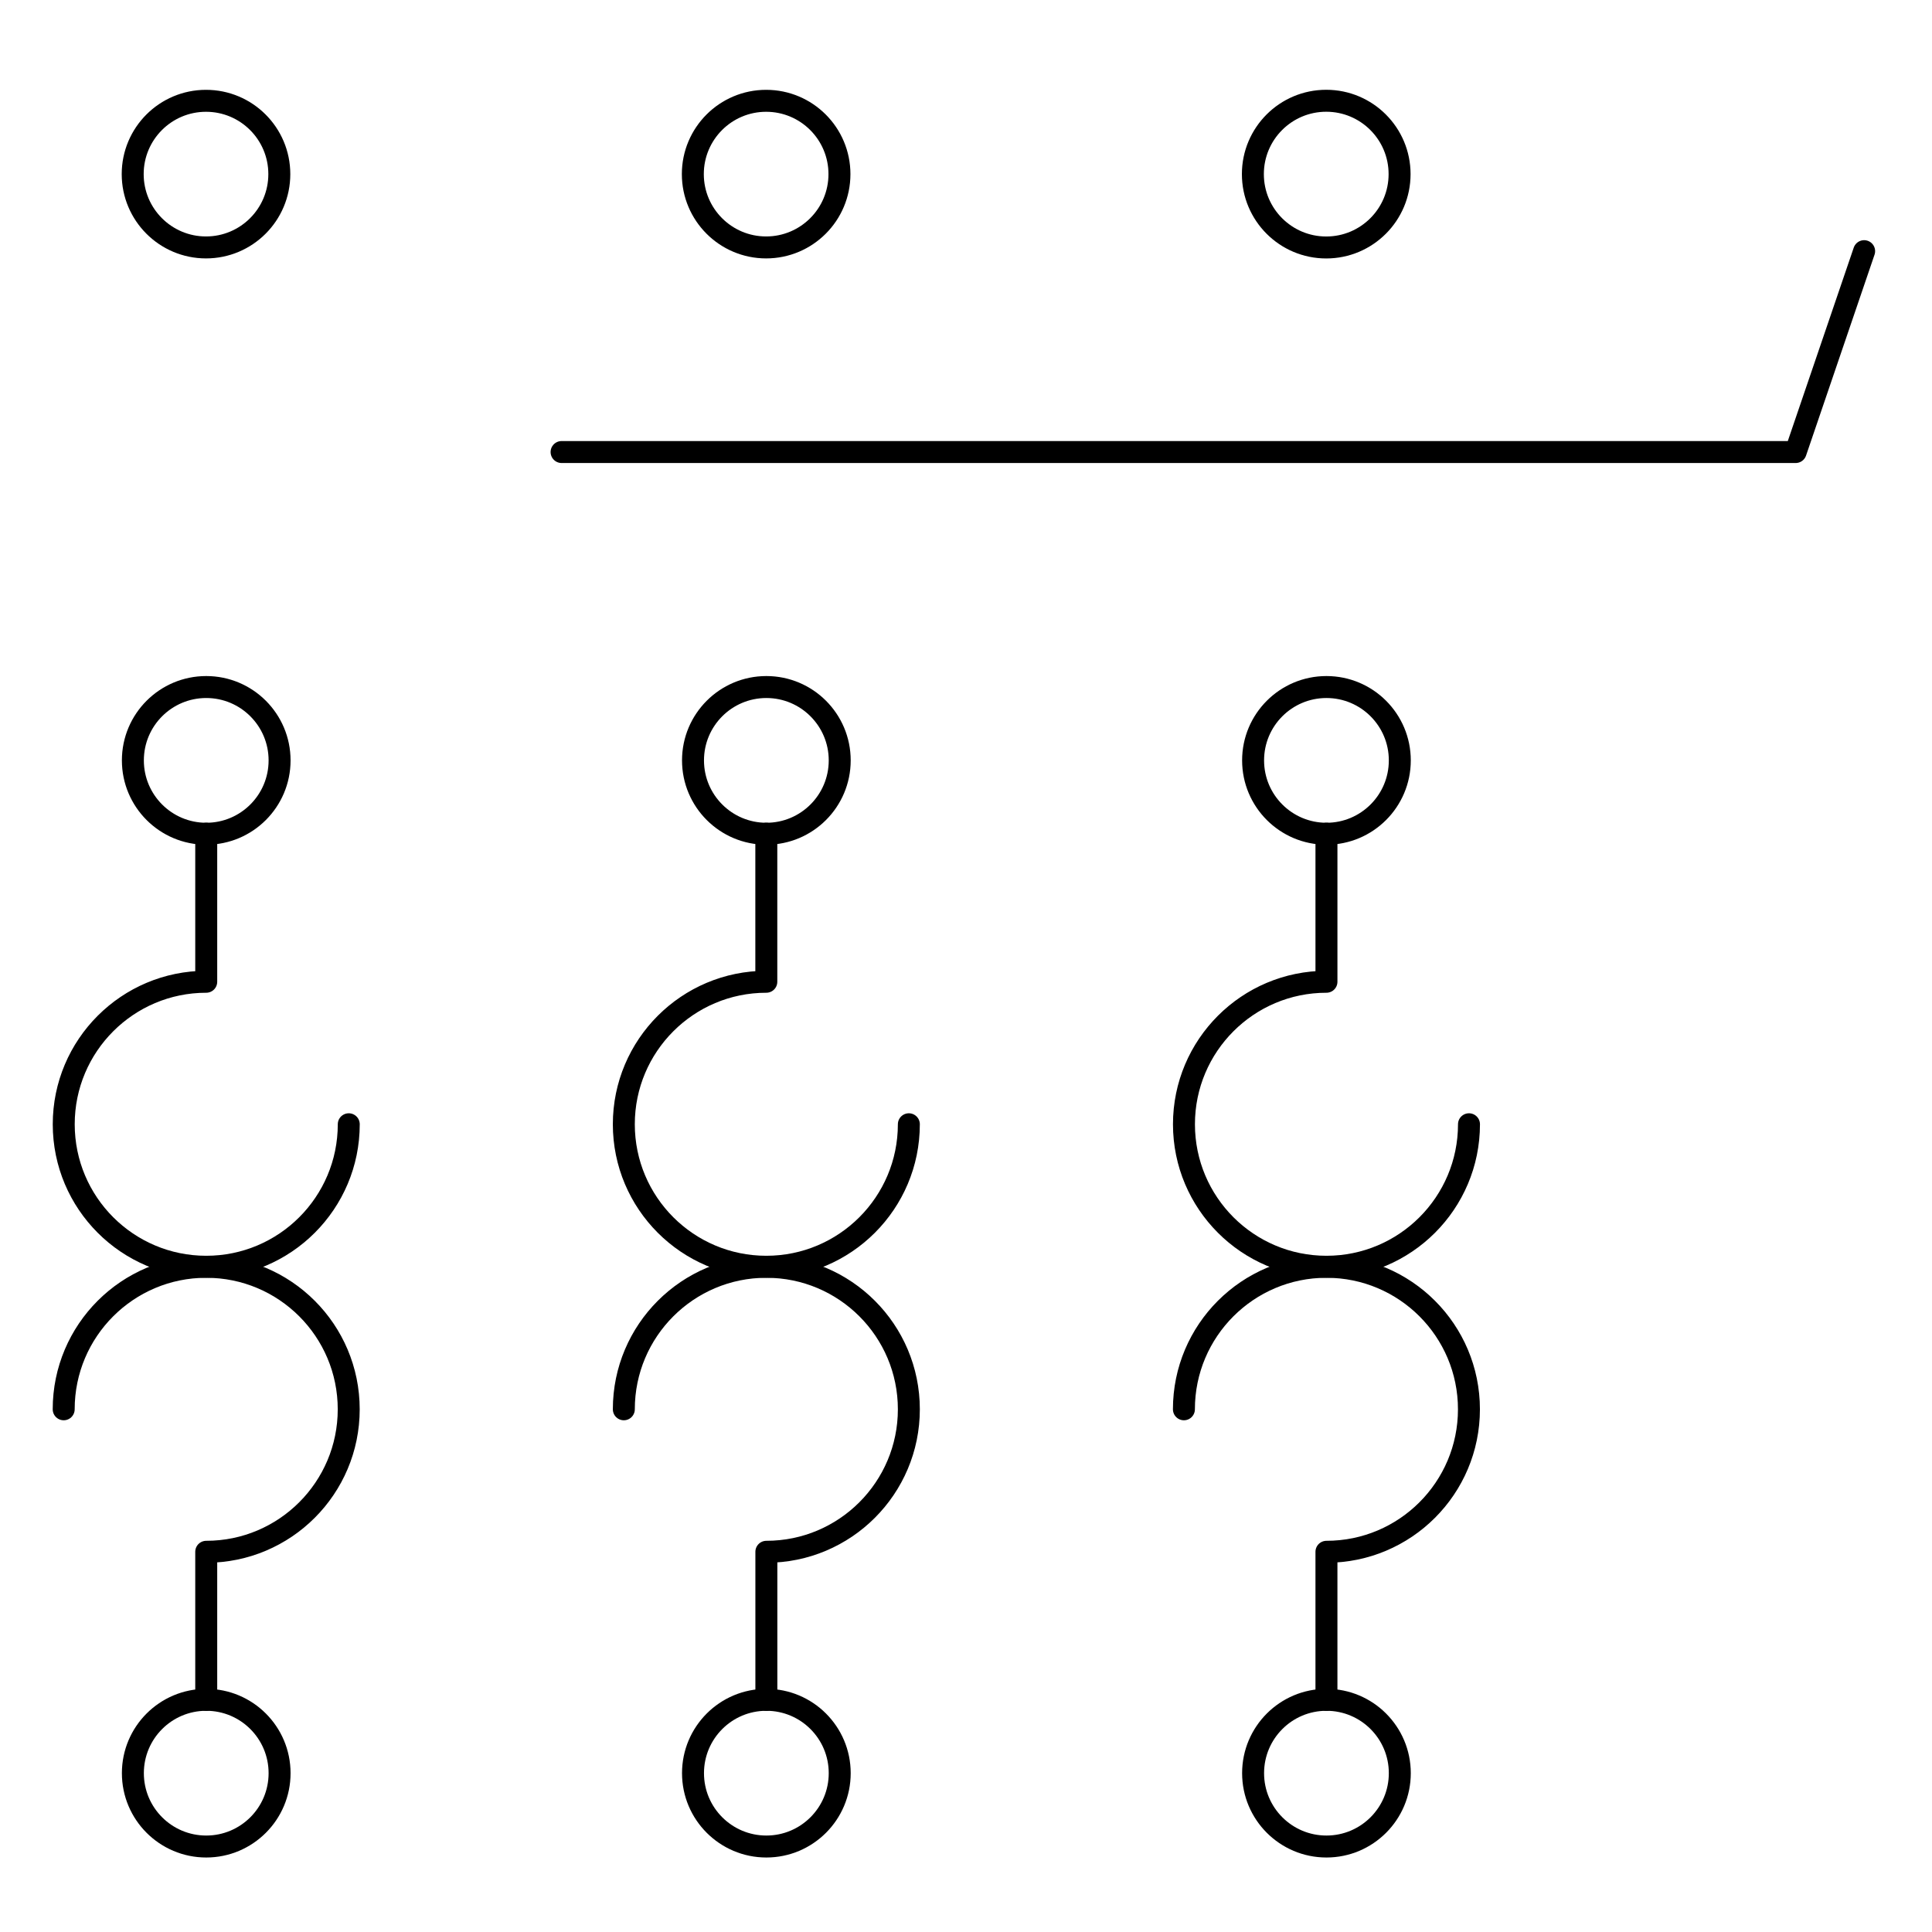 <?xml version="1.0" encoding="utf-8"?>
<!-- Generator: Adobe Illustrator 15.1.0, SVG Export Plug-In . SVG Version: 6.00 Build 0)  -->
<!DOCTYPE svg PUBLIC "-//W3C//DTD SVG 1.1//EN" "http://www.w3.org/Graphics/SVG/1.1/DTD/svg11.dtd">
<svg version="1.1" id="Layer_2" xmlns="http://www.w3.org/2000/svg" preserveAspectRatio="none"   x="0px" y="0px"
	   viewBox="0 0 43.984 43.986" enable-background="new 0 0 43.984 43.986" xml:space="preserve"
     xmlns:agg="http://www.example.com">

	 <agg:params>
	       <agg:param type="C" name="color" description="Color" cssAttributes="fill" classes="color"/>
	       <agg:param type="C" name="strokeColor" description="Stroke Color" cssAttributes="stroke" classes="color,stroked"/>
	 </agg:params>


<style type="text/css" >
<![CDATA[

	.color,.stroked,.dashed{
		stroke-width:0.5;
		stroke-linecap:round;
		stroke-linejoin:round;
		stroke: #000000;
	}
	
	.color {
		fill:   #A1BFE2;

	}
	
	.stroked,.dashed{
		fill:none;
	}
	
	.dashed {
		stroke-dasharray:1.417,1.417;
	}

      ]]>
</style>

<g class="stroked">
	<circle cx="4.69" cy="3.964" r="1.669"/>
	<circle cx="4.695" cy="17.311" r="1.67"/>
	<path d="M7.94,25.595 c0,1.791-1.453,3.244-3.245,3.244c-1.792,0-3.244-1.453-3.244-3.244s1.453-3.244,3.244-3.244v-3.371"/>
	<circle cx="4.695" cy="40.368" r="1.67"/>
	<path d="M1.45,32.084 c0-1.791,1.453-3.244,3.245-3.244c1.792,0,3.244,1.453,3.244,3.244s-1.453,3.244-3.244,3.244v3.371"/>
	<circle cx="17.442" cy="3.964" r="1.669"/>
	<circle cx="17.447" cy="17.311" r="1.67"/>
	<path d="M20.691,25.595 c0,1.791-1.453,3.244-3.245,3.244c-1.792,0-3.244-1.453-3.244-3.244s1.453-3.244,3.244-3.244v-3.371"/>
	<circle cx="17.447" cy="40.368" r="1.67"/>
	<path d="M14.202,32.084 c0-1.791,1.453-3.244,3.245-3.244c1.792,0,3.244,1.453,3.244,3.244s-1.453,3.244-3.244,3.244v3.371"/>
	<circle cx="30.193" cy="3.964" r="1.67"/>
	<circle cx="30.198" cy="17.311" r="1.67"/>
	<path d="M33.443,25.595 c0,1.791-1.453,3.244-3.245,3.244s-3.244-1.453-3.244-3.244s1.452-3.244,3.244-3.244v-3.371"/>
	<circle cx="30.198" cy="40.368" r="1.67"/>
	<path d="M26.953,32.084 c0-1.791,1.453-3.244,3.245-3.244s3.244,1.453,3.244,3.244s-1.452,3.244-3.244,3.244v3.371"/>
	<polyline points="12.785,10.291 40.88,10.291 42.439,5.718 "/>
</g>	
	
</svg>
